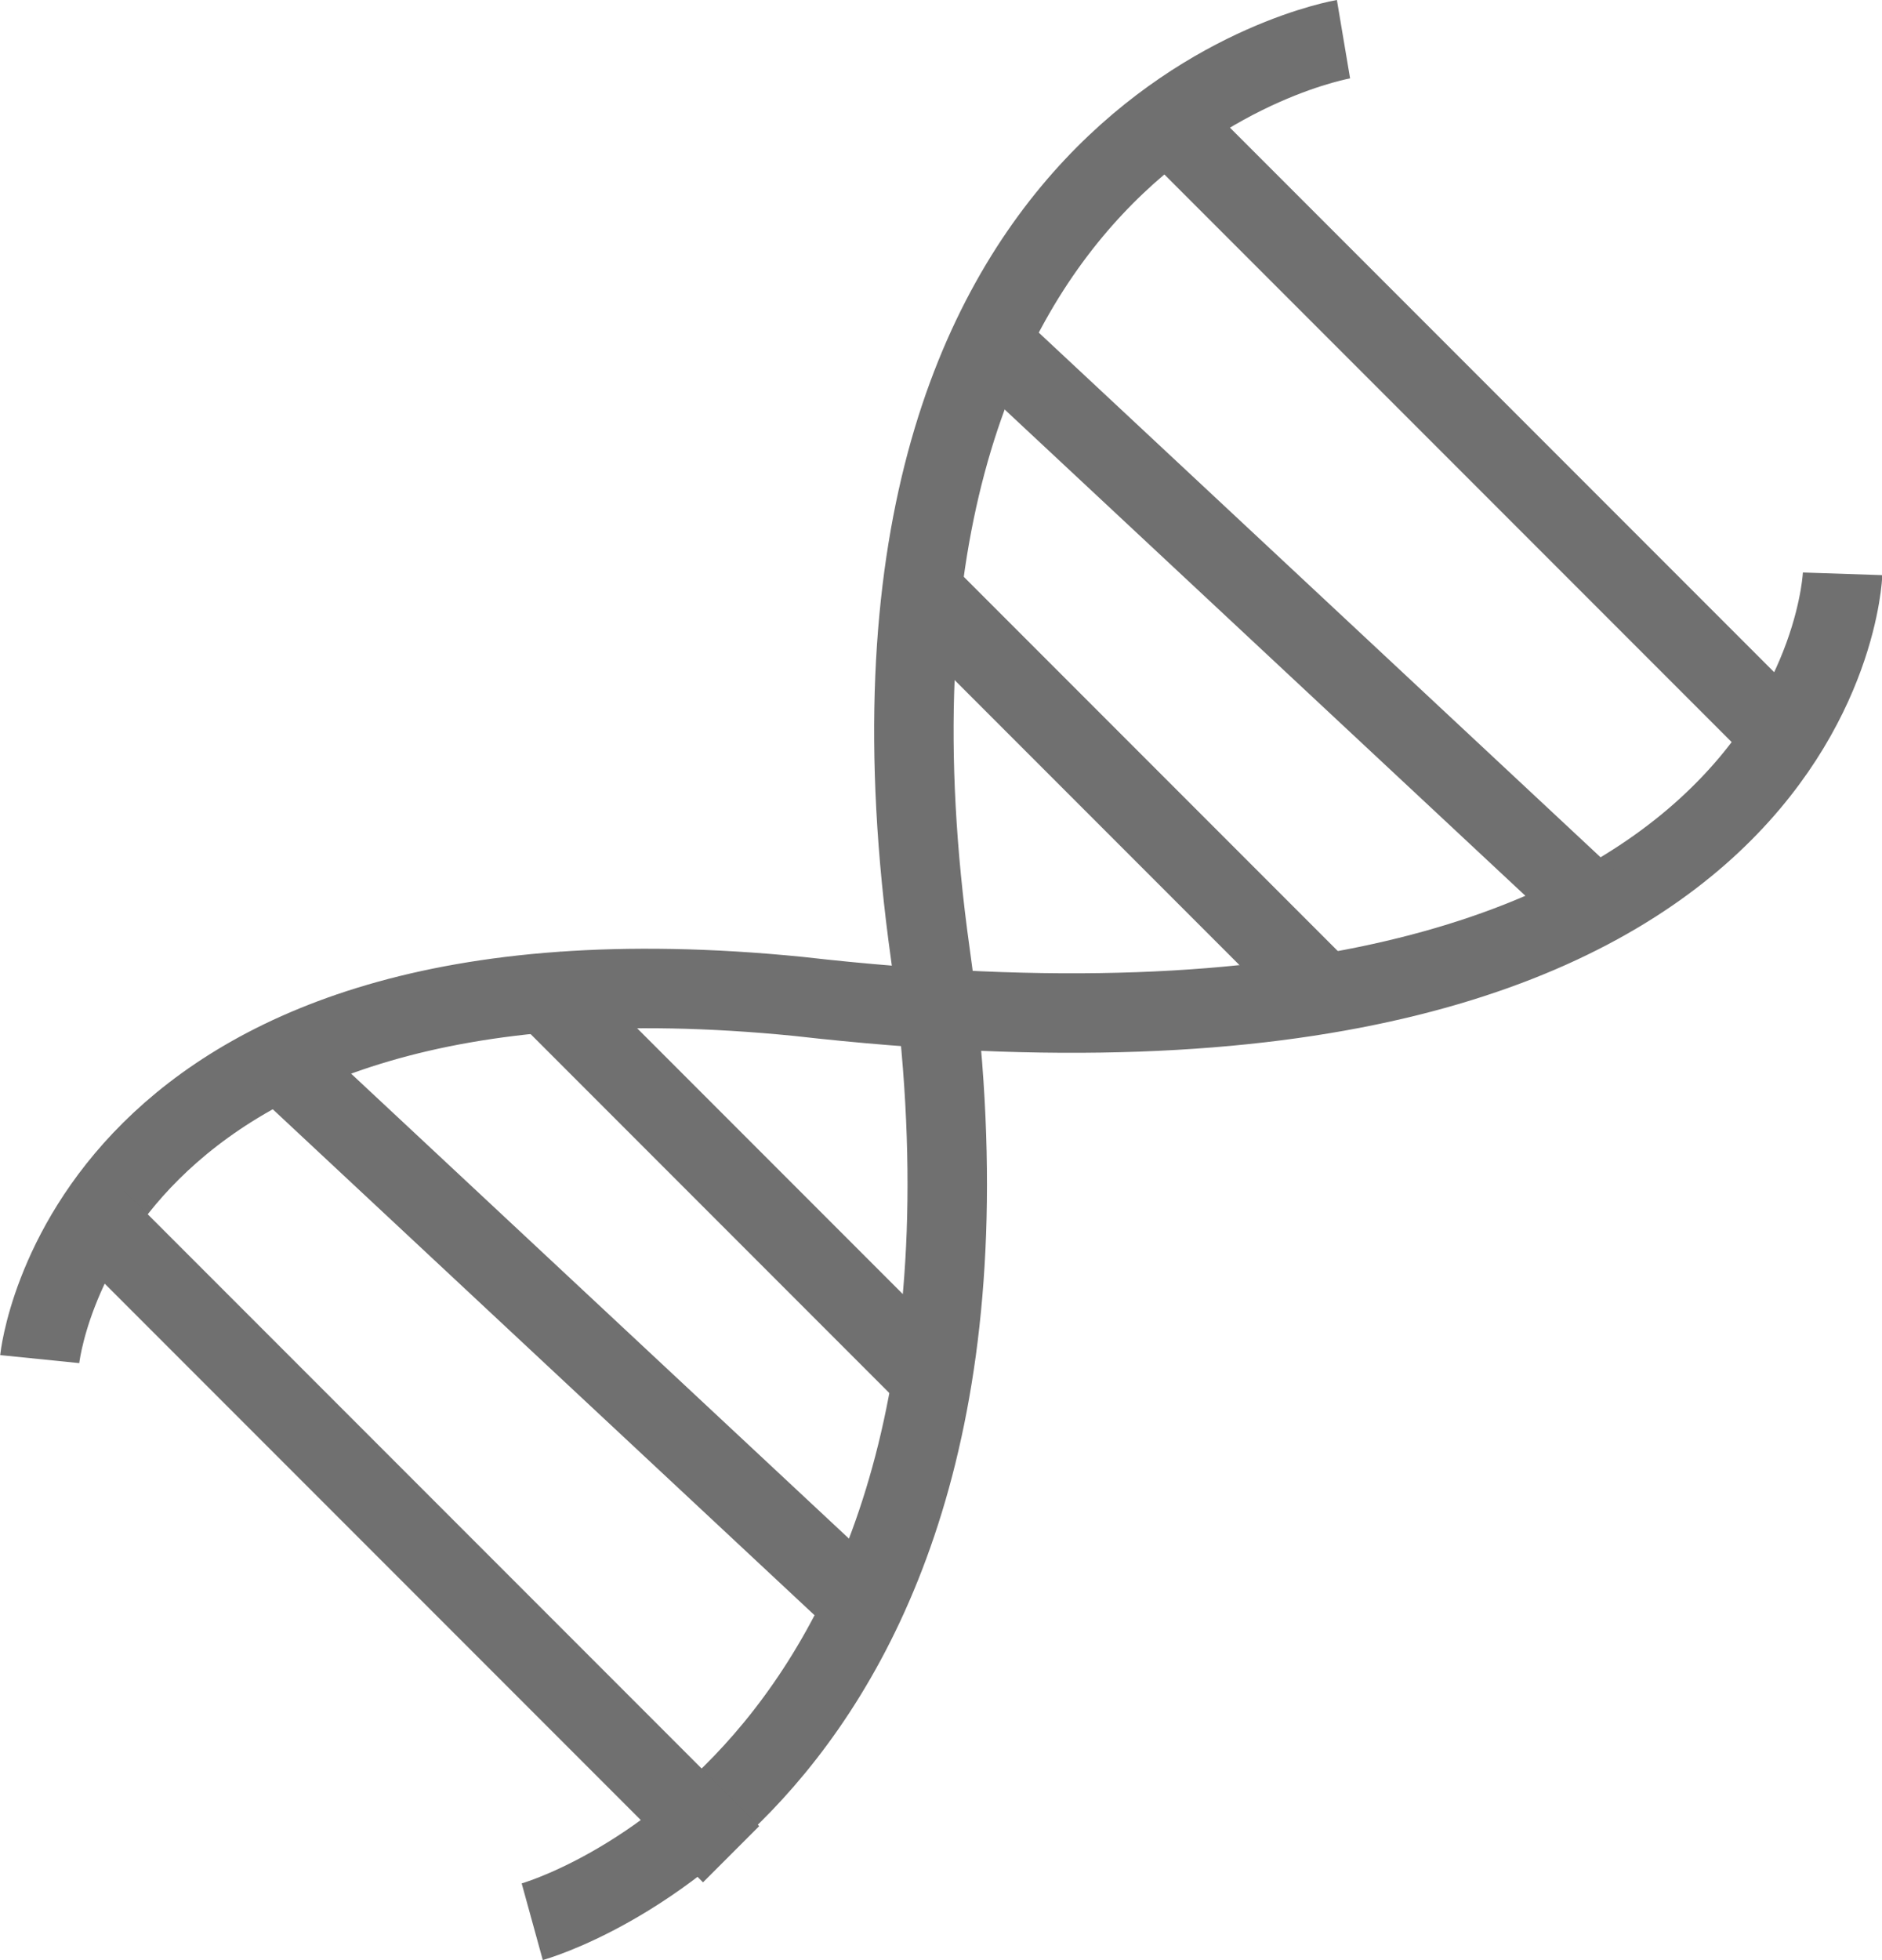 <svg xmlns="http://www.w3.org/2000/svg" width="23.688" height="24.656" viewBox="0 0 23.688 24.656">
  <g id="Group_19" data-name="Group 19" transform="translate(-284.008 -752.176)">
    <path id="Path_5" data-name="Path 5" d="M-13559.082-798.331s-6.653,1.12-5.2,11.509-5.011,12.171-5.011,12.171" transform="translate(13860 1551)" fill="none" stroke="#707070" stroke-width="1"/>
    <path id="Path_6" data-name="Path 6" d="M-13552.8-791.606s-.227,6.789-13.139,5.316c-9-.9-9.553,4.562-9.553,4.562" transform="translate(13860 1551)" fill="none" stroke="#707070" stroke-width="1"/>
    <line id="Line_10" data-name="Line 10" x2="5" y2="5" transform="translate(295.5 759.5)" fill="none" stroke="#707070" stroke-width="1"/>
    <line id="Line_13" data-name="Line 13" x2="5" y2="5" transform="translate(290.71 764.5)" fill="none" stroke="#707070" stroke-width="1"/>
    <line id="Line_11" data-name="Line 11" x2="7.5" y2="7" transform="translate(296.5 756.5)" fill="none" stroke="#707070" stroke-width="1"/>
    <line id="Line_14" data-name="Line 14" x2="7.5" y2="7" transform="translate(287.5 765.5)" fill="none" stroke="#707070" stroke-width="1"/>
    <line id="Line_12" data-name="Line 12" x2="8" y2="8" transform="translate(298.5 753.5)" fill="none" stroke="#707070" stroke-width="1"/>
    <line id="Line_15" data-name="Line 15" x2="8" y2="8" transform="translate(285.21 767.5)" fill="none" stroke="#707070" stroke-width="1"/>
  </g>
</svg>
